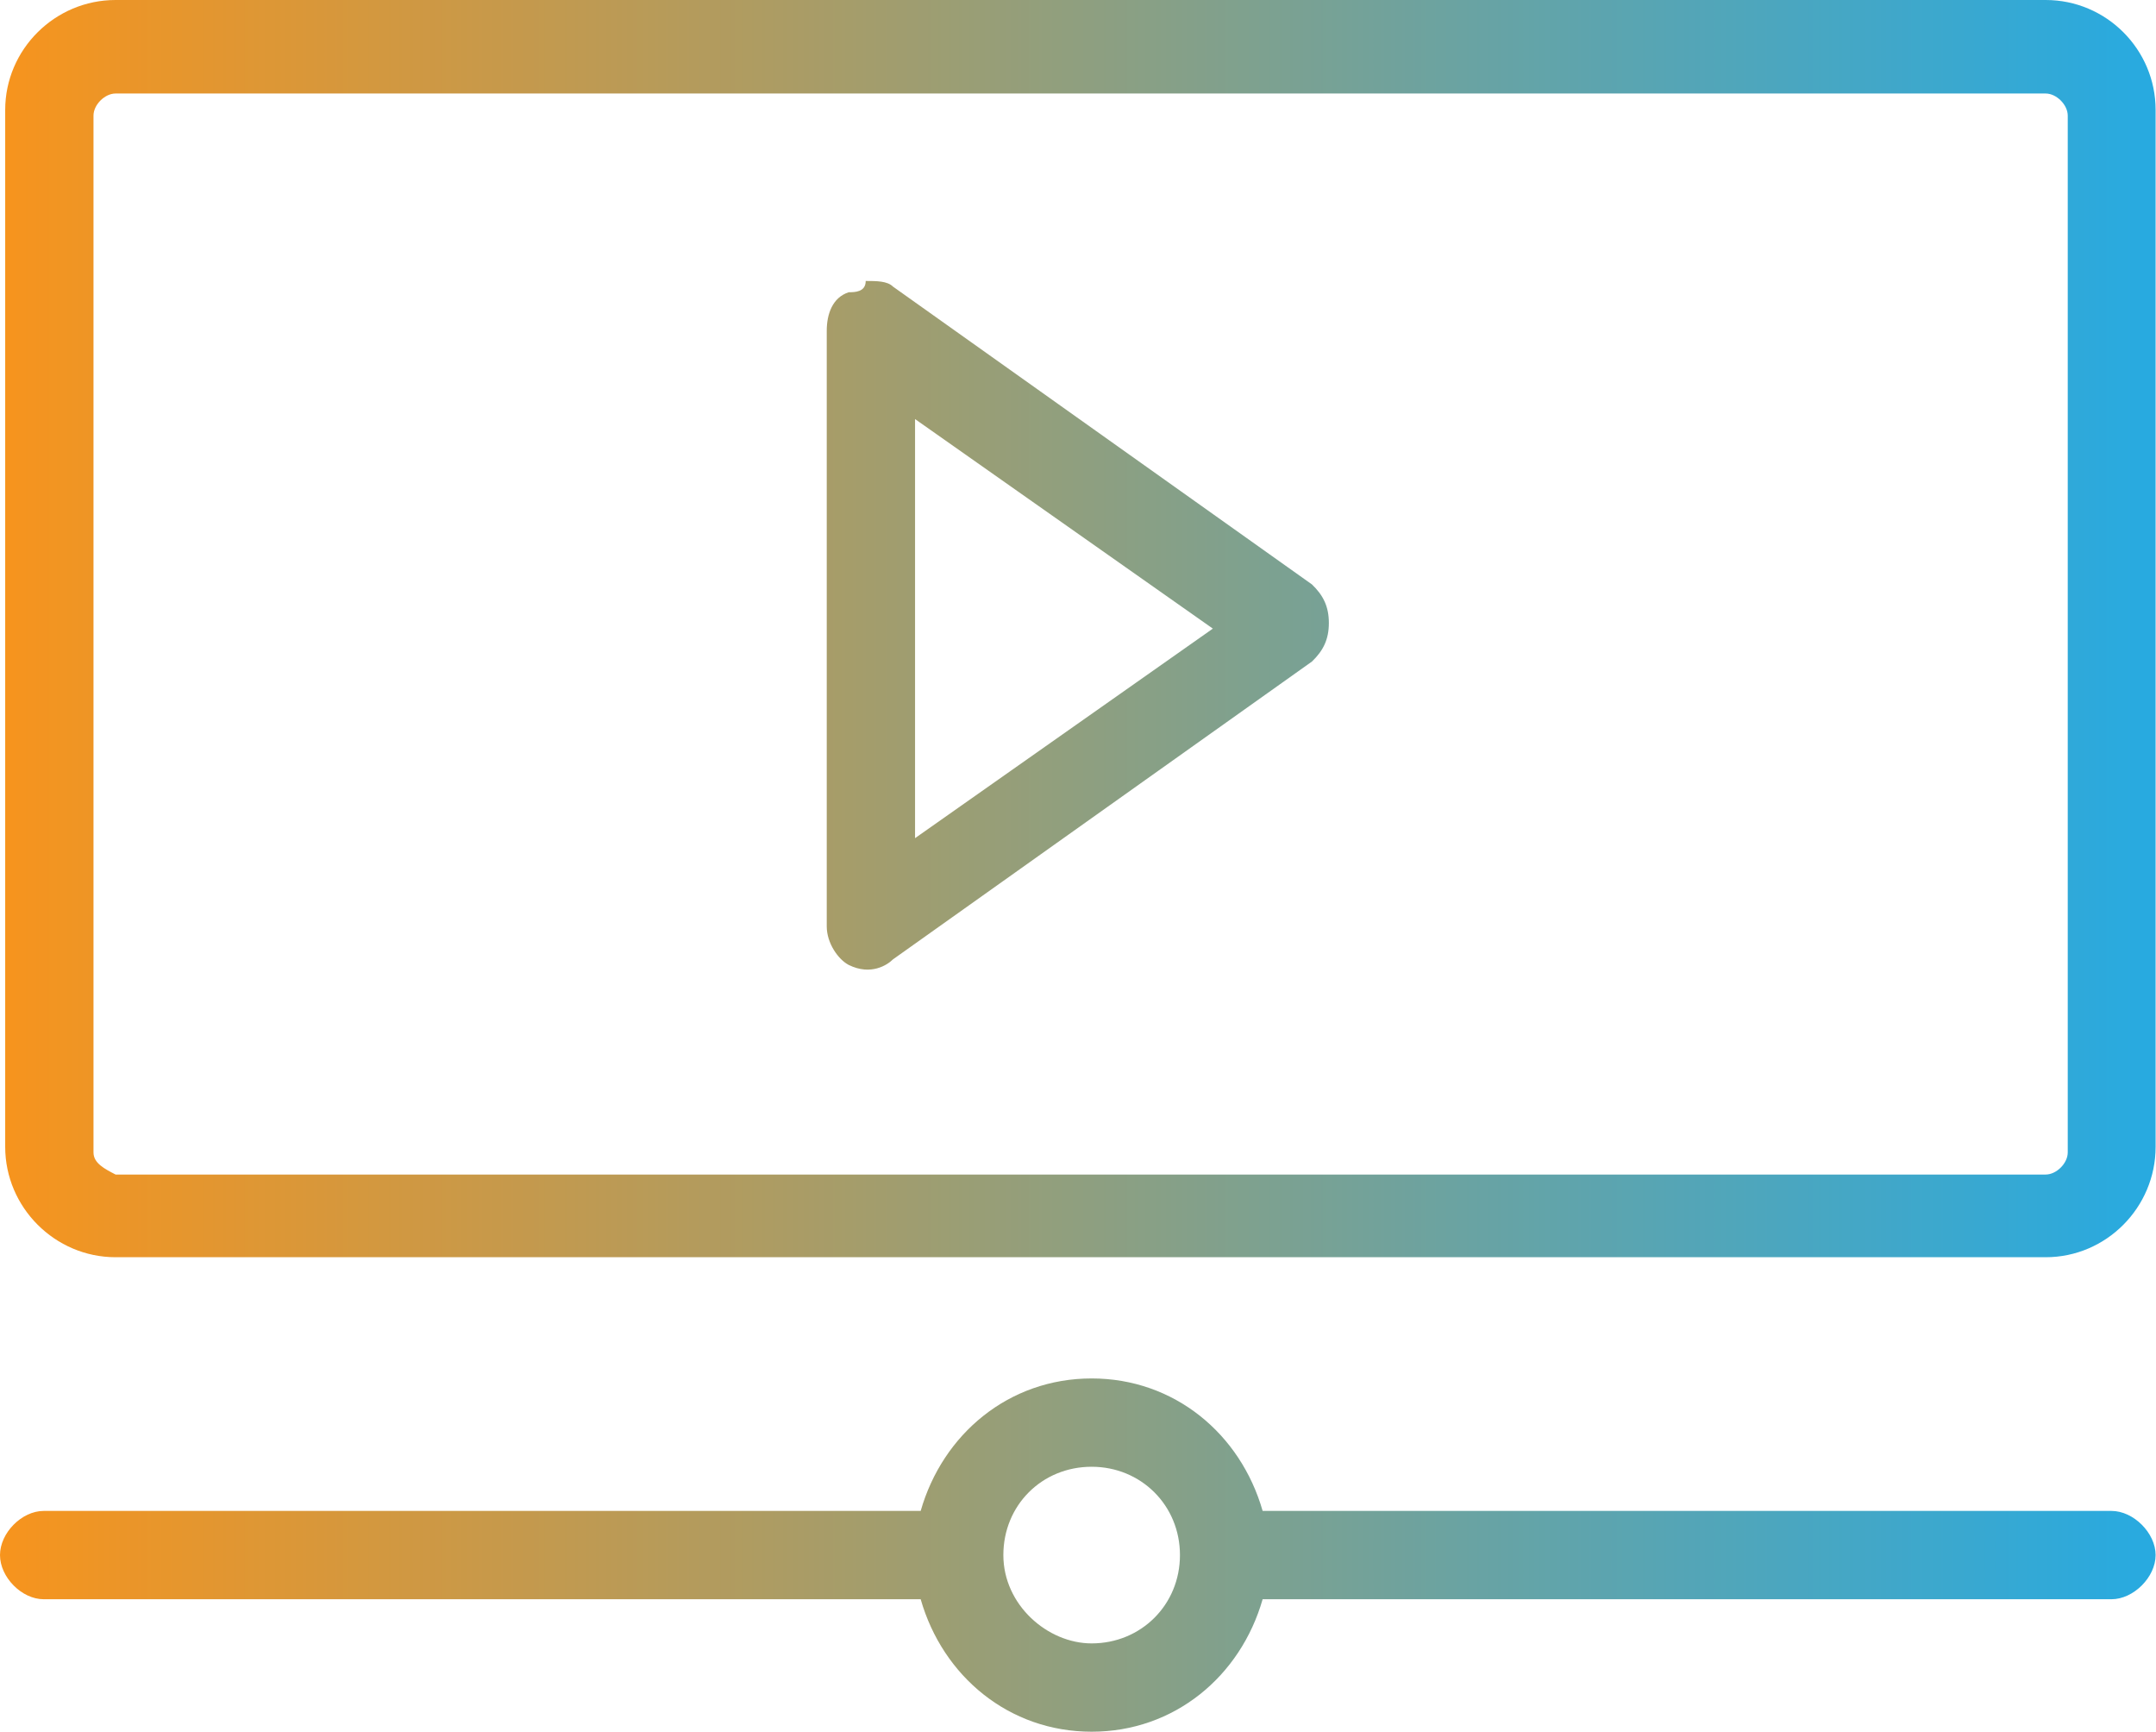 <svg width="49.809" height="40" viewBox="0 0 49.809 40" fill="none" xmlns="http://www.w3.org/2000/svg" xmlns:xlink="http://www.w3.org/1999/xlink">
	<desc>
			Created with Pixso.
	</desc>
	<defs>
		<linearGradient x1="0" y1="20" x2="49.809" y2="20" id="paint_linear_88_3536_0" gradientUnits="userSpaceOnUse">
			<stop stop-color="#F7941D"/>
			<stop offset="1" stop-color="#27AAE1"/>
		</linearGradient>
	</defs>
	<path id="Vector" d="M23.18 35.92C23.18 34.77 24.07 33.88 25.22 33.88C26.36 33.88 27.26 34.77 27.26 35.92C27.26 37.07 26.36 37.96 25.22 37.96C24.2 37.96 23.18 37.07 23.18 35.92ZM21.27 34.9L1.01 34.9C0.5 34.9 0 35.41 0 35.92C0 36.43 0.5 36.94 1.01 36.94L21.27 36.94C21.78 38.72 23.31 40 25.22 40C27.13 40 28.66 38.72 29.17 36.94L48.78 36.94C49.29 36.94 49.8 36.43 49.8 35.92C49.8 35.41 49.29 34.9 48.78 34.9L29.17 34.9C28.66 33.12 27.13 31.84 25.22 31.84C23.31 31.84 21.78 33.12 21.27 34.9ZM21.14 9.68L28.02 14.52L21.14 19.36L21.14 9.68ZM19.61 6.75C19.23 6.87 19.1 7.26 19.1 7.64L19.1 21.4C19.1 21.78 19.36 22.16 19.61 22.29C20.12 22.54 20.5 22.29 20.63 22.16L30.31 15.28C30.57 15.03 30.7 14.77 30.7 14.39C30.7 14.01 30.57 13.75 30.31 13.5L20.63 6.62C20.5 6.49 20.25 6.49 20 6.49C20 6.75 19.74 6.75 19.61 6.75ZM2.16 26.62L2.16 2.67C2.16 2.42 2.42 2.16 2.67 2.16L47.26 2.16C47.51 2.16 47.77 2.42 47.77 2.67L47.77 26.62C47.77 26.87 47.51 27.13 47.26 27.13L2.67 27.13C2.42 27 2.16 26.87 2.16 26.62ZM2.67 0C1.27 0 0.12 1.14 0.12 2.54L0.12 26.49C0.12 27.89 1.27 29.04 2.67 29.04L47.26 29.04C48.66 29.04 49.8 27.89 49.8 26.49L49.8 2.54C49.8 1.14 48.66 0 47.26 0L2.67 0Z" fill="url(#paint_linear_88_3536_0)" fill-opacity="1" fill-rule="nonzero"/>
</svg>
